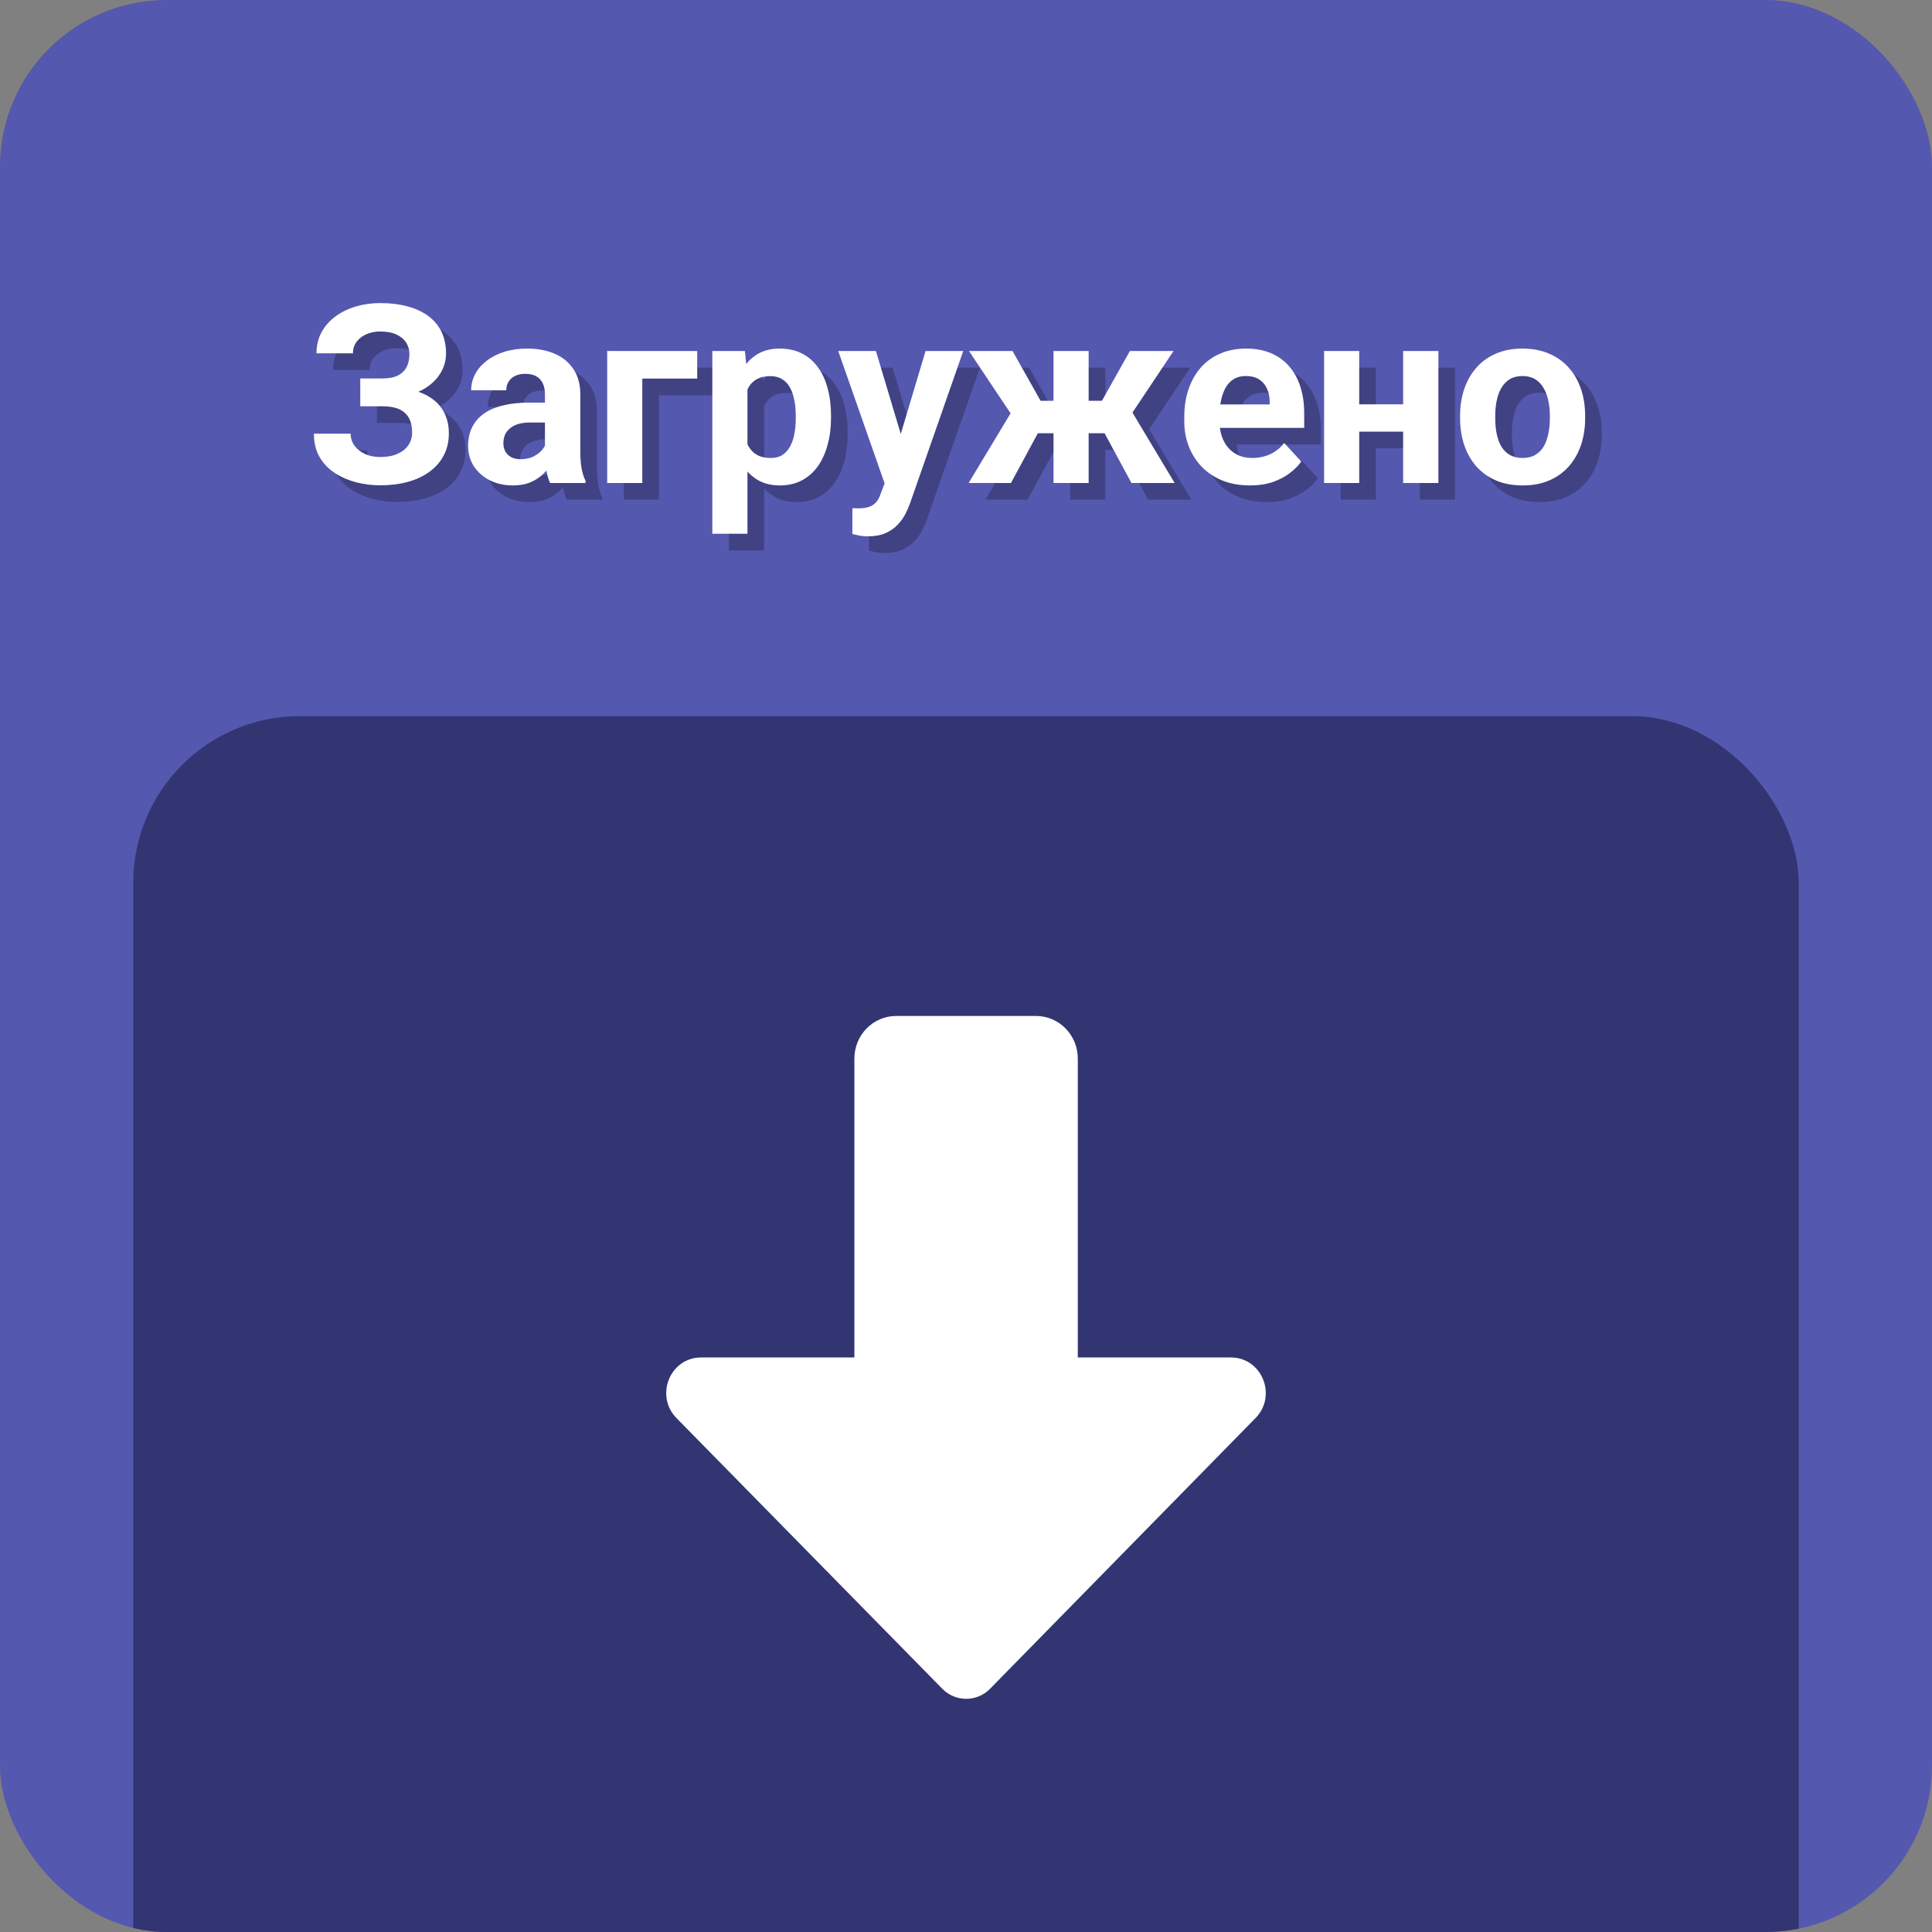 <svg width="116" height="116" viewBox="0 0 116 116" fill="none" xmlns="http://www.w3.org/2000/svg">
<rect x="0" y="0" width="116" height="116" fill="#808080" stroke="none"/>
<g clip-path="url(#clip0_1992_2257)">
<rect width="116" height="116" fill="#5558AF"/>
<rect x="8" y="43" width="100" height="85" rx="10" fill="#323572"/>
<path d="M24.287 24.888H22.631V23.723H23.95C24.335 23.723 24.648 23.665 24.887 23.547C25.127 23.425 25.302 23.254 25.415 23.035C25.527 22.815 25.583 22.556 25.583 22.258C25.583 22.014 25.52 21.79 25.393 21.584C25.27 21.379 25.08 21.216 24.821 21.094C24.562 20.967 24.233 20.903 23.832 20.903C23.53 20.903 23.254 20.957 23.005 21.064C22.756 21.172 22.558 21.323 22.412 21.519C22.265 21.709 22.192 21.941 22.192 22.214H20.002C20.002 21.746 20.102 21.326 20.302 20.955C20.507 20.579 20.786 20.261 21.137 20.002C21.494 19.739 21.904 19.539 22.368 19.402C22.831 19.265 23.32 19.197 23.832 19.197C24.433 19.197 24.975 19.263 25.459 19.395C25.942 19.521 26.357 19.712 26.704 19.966C27.05 20.22 27.316 20.535 27.502 20.911C27.688 21.287 27.78 21.724 27.78 22.222C27.78 22.588 27.697 22.932 27.531 23.254C27.365 23.577 27.128 23.86 26.821 24.104C26.513 24.348 26.145 24.541 25.715 24.683C25.285 24.819 24.809 24.888 24.287 24.888ZM22.631 24.25H24.287C24.868 24.25 25.383 24.311 25.832 24.434C26.286 24.556 26.669 24.734 26.982 24.968C27.299 25.203 27.539 25.493 27.7 25.84C27.866 26.182 27.949 26.575 27.949 27.019C27.949 27.517 27.846 27.959 27.641 28.345C27.441 28.73 27.155 29.058 26.784 29.326C26.418 29.595 25.983 29.797 25.48 29.934C24.982 30.071 24.433 30.139 23.832 30.139C23.354 30.139 22.878 30.081 22.404 29.963C21.931 29.841 21.501 29.656 21.115 29.407C20.73 29.158 20.422 28.838 20.192 28.447C19.963 28.057 19.848 27.588 19.848 27.041H22.053C22.053 27.3 22.128 27.537 22.28 27.752C22.431 27.961 22.641 28.13 22.91 28.257C23.178 28.379 23.486 28.44 23.832 28.44C24.238 28.44 24.582 28.377 24.865 28.25C25.153 28.123 25.371 27.949 25.517 27.73C25.669 27.505 25.744 27.258 25.744 26.99C25.744 26.702 25.705 26.457 25.627 26.257C25.549 26.057 25.434 25.894 25.283 25.767C25.131 25.635 24.943 25.54 24.719 25.481C24.499 25.422 24.243 25.393 23.95 25.393H22.631V24.25ZM33.72 28.213V24.683C33.72 24.429 33.679 24.211 33.596 24.031C33.513 23.845 33.383 23.701 33.208 23.599C33.037 23.496 32.815 23.445 32.541 23.445C32.307 23.445 32.104 23.486 31.933 23.569C31.762 23.648 31.63 23.762 31.538 23.914C31.445 24.06 31.398 24.233 31.398 24.434H29.289C29.289 24.097 29.367 23.777 29.523 23.474C29.68 23.171 29.907 22.905 30.205 22.676C30.502 22.441 30.856 22.258 31.267 22.127C31.682 21.995 32.145 21.929 32.658 21.929C33.273 21.929 33.82 22.031 34.299 22.236C34.777 22.441 35.153 22.749 35.427 23.159C35.705 23.569 35.844 24.082 35.844 24.697V28.088C35.844 28.523 35.871 28.879 35.925 29.158C35.978 29.431 36.057 29.67 36.159 29.875V30H34.028C33.925 29.785 33.847 29.517 33.794 29.194C33.745 28.867 33.72 28.54 33.72 28.213ZM33.998 25.173L34.013 26.367H32.834C32.556 26.367 32.314 26.399 32.109 26.462C31.904 26.526 31.735 26.616 31.604 26.733C31.472 26.846 31.374 26.977 31.311 27.129C31.252 27.28 31.223 27.446 31.223 27.627C31.223 27.808 31.264 27.971 31.347 28.118C31.43 28.259 31.55 28.372 31.706 28.455C31.862 28.533 32.045 28.572 32.255 28.572C32.573 28.572 32.849 28.508 33.083 28.381C33.317 28.254 33.498 28.098 33.625 27.913C33.757 27.727 33.825 27.551 33.83 27.385L34.387 28.279C34.309 28.479 34.201 28.686 34.065 28.901C33.933 29.116 33.764 29.319 33.559 29.509C33.354 29.695 33.107 29.849 32.819 29.971C32.531 30.088 32.19 30.146 31.794 30.146C31.291 30.146 30.834 30.046 30.424 29.846C30.019 29.641 29.697 29.36 29.457 29.004C29.223 28.643 29.106 28.232 29.106 27.773C29.106 27.358 29.184 26.99 29.34 26.668C29.497 26.345 29.726 26.074 30.029 25.855C30.336 25.63 30.72 25.461 31.179 25.349C31.638 25.232 32.17 25.173 32.775 25.173H33.998ZM42.861 22.075V23.73H39.565V30H37.456V22.075H42.861ZM45.878 23.599V33.047H43.769V22.075H45.725L45.878 23.599ZM50.895 25.95V26.104C50.895 26.68 50.827 27.214 50.69 27.707C50.559 28.201 50.363 28.63 50.105 28.997C49.846 29.358 49.523 29.641 49.138 29.846C48.757 30.046 48.317 30.146 47.819 30.146C47.336 30.146 46.916 30.049 46.56 29.854C46.203 29.658 45.903 29.385 45.659 29.033C45.419 28.677 45.227 28.264 45.08 27.795C44.934 27.327 44.821 26.824 44.743 26.287V25.884C44.821 25.308 44.934 24.78 45.08 24.302C45.227 23.818 45.419 23.401 45.659 23.049C45.903 22.693 46.201 22.417 46.552 22.222C46.909 22.026 47.326 21.929 47.805 21.929C48.308 21.929 48.749 22.024 49.13 22.214C49.516 22.405 49.838 22.678 50.097 23.035C50.361 23.391 50.559 23.816 50.69 24.309C50.827 24.802 50.895 25.349 50.895 25.95ZM48.779 26.104V25.95C48.779 25.613 48.749 25.303 48.691 25.02C48.637 24.731 48.549 24.48 48.427 24.265C48.31 24.05 48.154 23.884 47.959 23.767C47.768 23.645 47.536 23.584 47.263 23.584C46.975 23.584 46.728 23.63 46.523 23.723C46.323 23.816 46.159 23.95 46.032 24.126C45.905 24.302 45.81 24.512 45.747 24.756C45.683 25 45.644 25.276 45.629 25.584V26.602C45.654 26.963 45.722 27.288 45.834 27.576C45.947 27.859 46.12 28.084 46.355 28.25C46.589 28.416 46.897 28.498 47.277 28.498C47.556 28.498 47.79 28.438 47.98 28.315C48.171 28.189 48.325 28.015 48.442 27.795C48.564 27.576 48.649 27.322 48.698 27.034C48.752 26.746 48.779 26.436 48.779 26.104ZM54.47 29.106L56.572 22.075H58.835L55.649 31.194C55.581 31.394 55.488 31.609 55.371 31.838C55.258 32.068 55.105 32.285 54.909 32.49C54.719 32.7 54.477 32.871 54.184 33.003C53.896 33.135 53.542 33.201 53.122 33.201C52.922 33.201 52.758 33.188 52.631 33.164C52.504 33.14 52.353 33.105 52.177 33.062V31.516C52.231 31.516 52.287 31.516 52.346 31.516C52.404 31.521 52.46 31.523 52.514 31.523C52.792 31.523 53.02 31.492 53.195 31.428C53.371 31.365 53.513 31.267 53.62 31.135C53.727 31.008 53.813 30.842 53.877 30.637L54.47 29.106ZM53.591 22.075L55.312 27.817L55.612 30.051L54.177 30.205L51.328 22.075H53.591ZM62.475 27.012L59.179 22.075H61.794L63.478 25.064H64.995L64.738 27.012H62.475ZM63.508 26.653L61.699 30H59.157L61.787 25.635L63.508 26.653ZM66.364 22.075V30H64.255V22.075H66.364ZM71.462 22.075L68.166 27.012H65.903L65.647 25.064H67.163L68.84 22.075H71.462ZM68.935 30L67.126 26.653L68.913 25.635L71.528 30H68.935ZM76.054 30.146C75.439 30.146 74.887 30.049 74.399 29.854C73.911 29.653 73.496 29.377 73.154 29.026C72.817 28.674 72.558 28.267 72.377 27.803C72.197 27.334 72.106 26.836 72.106 26.309V26.016C72.106 25.415 72.192 24.866 72.363 24.368C72.534 23.87 72.778 23.438 73.095 23.071C73.418 22.705 73.808 22.424 74.267 22.229C74.726 22.029 75.244 21.929 75.82 21.929C76.381 21.929 76.879 22.021 77.314 22.207C77.749 22.393 78.112 22.656 78.405 22.998C78.703 23.34 78.928 23.75 79.079 24.229C79.231 24.702 79.306 25.23 79.306 25.811V26.689H73.007V25.283H77.233V25.122C77.233 24.829 77.18 24.568 77.072 24.338C76.97 24.104 76.814 23.919 76.603 23.782C76.394 23.645 76.125 23.577 75.798 23.577C75.519 23.577 75.28 23.638 75.08 23.76C74.88 23.882 74.716 24.053 74.589 24.273C74.467 24.492 74.374 24.751 74.311 25.049C74.252 25.342 74.223 25.664 74.223 26.016V26.309C74.223 26.626 74.267 26.919 74.355 27.188C74.448 27.456 74.577 27.688 74.743 27.883C74.914 28.079 75.119 28.23 75.358 28.337C75.603 28.445 75.878 28.498 76.186 28.498C76.567 28.498 76.921 28.425 77.248 28.279C77.58 28.127 77.866 27.9 78.105 27.598L79.13 28.711C78.964 28.95 78.737 29.18 78.449 29.399C78.166 29.619 77.824 29.8 77.424 29.941C77.023 30.078 76.567 30.146 76.054 30.146ZM85.935 25.276V26.916H81.906V25.276H85.935ZM82.609 22.075V30H80.5V22.075H82.609ZM87.363 22.075V30H85.246V22.075H87.363ZM88.666 26.118V25.964C88.666 25.383 88.749 24.849 88.915 24.36C89.082 23.867 89.323 23.44 89.641 23.079C89.958 22.717 90.349 22.436 90.812 22.236C91.276 22.031 91.809 21.929 92.409 21.929C93.01 21.929 93.544 22.031 94.013 22.236C94.482 22.436 94.875 22.717 95.192 23.079C95.515 23.44 95.759 23.867 95.925 24.36C96.091 24.849 96.174 25.383 96.174 25.964V26.118C96.174 26.694 96.091 27.229 95.925 27.722C95.759 28.21 95.515 28.638 95.192 29.004C94.875 29.365 94.484 29.646 94.02 29.846C93.557 30.046 93.024 30.146 92.424 30.146C91.823 30.146 91.289 30.046 90.82 29.846C90.356 29.646 89.963 29.365 89.641 29.004C89.323 28.638 89.082 28.21 88.915 27.722C88.749 27.229 88.666 26.694 88.666 26.118ZM90.776 25.964V26.118C90.776 26.45 90.805 26.76 90.864 27.048C90.922 27.336 91.015 27.59 91.142 27.81C91.274 28.025 91.445 28.193 91.655 28.315C91.865 28.438 92.121 28.498 92.424 28.498C92.717 28.498 92.968 28.438 93.178 28.315C93.388 28.193 93.557 28.025 93.684 27.81C93.811 27.59 93.903 27.336 93.962 27.048C94.025 26.76 94.057 26.45 94.057 26.118V25.964C94.057 25.642 94.025 25.339 93.962 25.056C93.903 24.768 93.808 24.514 93.676 24.294C93.549 24.07 93.381 23.894 93.171 23.767C92.961 23.64 92.707 23.577 92.409 23.577C92.111 23.577 91.857 23.64 91.647 23.767C91.442 23.894 91.274 24.07 91.142 24.294C91.015 24.514 90.922 24.768 90.864 25.056C90.805 25.339 90.776 25.642 90.776 25.964Z" fill="black" fill-opacity="0.25"/>
<path d="M23.287 23.888H21.631V22.723H22.95C23.335 22.723 23.648 22.665 23.887 22.547C24.127 22.425 24.302 22.254 24.415 22.035C24.527 21.815 24.583 21.556 24.583 21.258C24.583 21.014 24.52 20.79 24.393 20.584C24.27 20.379 24.08 20.216 23.821 20.094C23.562 19.967 23.233 19.903 22.832 19.903C22.53 19.903 22.254 19.957 22.005 20.064C21.756 20.172 21.558 20.323 21.412 20.519C21.265 20.709 21.192 20.941 21.192 21.214H19.002C19.002 20.746 19.102 20.326 19.302 19.955C19.507 19.579 19.786 19.261 20.137 19.002C20.494 18.739 20.904 18.539 21.368 18.402C21.831 18.265 22.32 18.197 22.832 18.197C23.433 18.197 23.975 18.263 24.459 18.395C24.942 18.521 25.357 18.712 25.704 18.966C26.05 19.22 26.316 19.535 26.502 19.911C26.688 20.287 26.78 20.724 26.78 21.222C26.78 21.588 26.697 21.932 26.531 22.254C26.365 22.577 26.128 22.86 25.821 23.104C25.513 23.348 25.145 23.541 24.715 23.683C24.285 23.819 23.809 23.888 23.287 23.888ZM21.631 23.25H23.287C23.868 23.25 24.383 23.311 24.832 23.434C25.286 23.556 25.669 23.734 25.982 23.968C26.299 24.203 26.539 24.493 26.7 24.84C26.866 25.182 26.949 25.575 26.949 26.019C26.949 26.517 26.846 26.959 26.641 27.345C26.441 27.73 26.155 28.058 25.784 28.326C25.418 28.595 24.983 28.797 24.48 28.934C23.982 29.071 23.433 29.139 22.832 29.139C22.354 29.139 21.878 29.081 21.404 28.963C20.931 28.841 20.501 28.656 20.115 28.407C19.73 28.158 19.422 27.838 19.192 27.447C18.963 27.057 18.848 26.588 18.848 26.041H21.053C21.053 26.3 21.128 26.537 21.28 26.752C21.431 26.961 21.641 27.13 21.91 27.257C22.178 27.379 22.486 27.44 22.832 27.44C23.238 27.44 23.582 27.377 23.865 27.25C24.153 27.123 24.371 26.949 24.517 26.73C24.669 26.505 24.744 26.258 24.744 25.99C24.744 25.702 24.705 25.457 24.627 25.257C24.549 25.057 24.434 24.894 24.283 24.767C24.131 24.635 23.943 24.54 23.719 24.481C23.499 24.422 23.243 24.393 22.95 24.393H21.631V23.25ZM32.72 27.213V23.683C32.72 23.429 32.679 23.211 32.596 23.031C32.513 22.845 32.383 22.701 32.208 22.599C32.037 22.496 31.814 22.445 31.541 22.445C31.307 22.445 31.104 22.486 30.933 22.569C30.762 22.648 30.63 22.762 30.538 22.914C30.445 23.06 30.398 23.233 30.398 23.434H28.289C28.289 23.097 28.367 22.777 28.523 22.474C28.68 22.171 28.907 21.905 29.205 21.676C29.502 21.441 29.856 21.258 30.267 21.127C30.682 20.995 31.145 20.929 31.658 20.929C32.273 20.929 32.82 21.031 33.299 21.236C33.777 21.441 34.153 21.749 34.427 22.159C34.705 22.569 34.844 23.082 34.844 23.697V27.088C34.844 27.523 34.871 27.879 34.925 28.158C34.978 28.431 35.057 28.67 35.159 28.875V29H33.028C32.925 28.785 32.847 28.517 32.794 28.194C32.745 27.867 32.72 27.54 32.72 27.213ZM32.998 24.173L33.013 25.367H31.834C31.556 25.367 31.314 25.399 31.109 25.462C30.904 25.526 30.735 25.616 30.604 25.733C30.472 25.846 30.374 25.977 30.311 26.129C30.252 26.28 30.223 26.446 30.223 26.627C30.223 26.808 30.264 26.971 30.347 27.118C30.43 27.259 30.55 27.372 30.706 27.455C30.862 27.533 31.045 27.572 31.255 27.572C31.573 27.572 31.849 27.508 32.083 27.381C32.317 27.254 32.498 27.098 32.625 26.913C32.757 26.727 32.825 26.551 32.83 26.385L33.387 27.279C33.309 27.479 33.201 27.686 33.065 27.901C32.933 28.116 32.764 28.319 32.559 28.509C32.354 28.695 32.107 28.849 31.819 28.971C31.531 29.088 31.189 29.146 30.794 29.146C30.291 29.146 29.834 29.046 29.424 28.846C29.019 28.641 28.697 28.36 28.457 28.004C28.223 27.643 28.106 27.232 28.106 26.773C28.106 26.358 28.184 25.99 28.34 25.668C28.497 25.345 28.726 25.074 29.029 24.855C29.336 24.63 29.72 24.461 30.179 24.349C30.638 24.232 31.17 24.173 31.775 24.173H32.998ZM41.861 21.075V22.73H38.565V29H36.456V21.075H41.861ZM44.878 22.599V32.047H42.769V21.075H44.725L44.878 22.599ZM49.895 24.95V25.104C49.895 25.68 49.827 26.214 49.69 26.707C49.559 27.201 49.363 27.63 49.105 27.997C48.846 28.358 48.523 28.641 48.138 28.846C47.757 29.046 47.317 29.146 46.819 29.146C46.336 29.146 45.916 29.049 45.56 28.854C45.203 28.658 44.903 28.385 44.659 28.033C44.419 27.677 44.227 27.264 44.08 26.795C43.934 26.327 43.821 25.824 43.743 25.287V24.884C43.821 24.308 43.934 23.78 44.08 23.302C44.227 22.818 44.419 22.401 44.659 22.049C44.903 21.693 45.201 21.417 45.552 21.222C45.909 21.026 46.326 20.929 46.805 20.929C47.308 20.929 47.749 21.024 48.13 21.214C48.516 21.405 48.838 21.678 49.097 22.035C49.361 22.391 49.559 22.816 49.69 23.309C49.827 23.802 49.895 24.349 49.895 24.95ZM47.779 25.104V24.95C47.779 24.613 47.749 24.303 47.691 24.02C47.637 23.731 47.549 23.48 47.427 23.265C47.31 23.05 47.154 22.884 46.959 22.767C46.768 22.645 46.536 22.584 46.263 22.584C45.975 22.584 45.728 22.63 45.523 22.723C45.323 22.816 45.159 22.95 45.032 23.126C44.905 23.302 44.81 23.512 44.747 23.756C44.683 24 44.644 24.276 44.629 24.584V25.602C44.654 25.963 44.722 26.288 44.834 26.576C44.947 26.859 45.12 27.084 45.355 27.25C45.589 27.416 45.897 27.498 46.277 27.498C46.556 27.498 46.79 27.438 46.98 27.315C47.171 27.189 47.325 27.015 47.442 26.795C47.564 26.576 47.649 26.322 47.698 26.034C47.752 25.746 47.779 25.436 47.779 25.104ZM53.47 28.106L55.572 21.075H57.835L54.649 30.194C54.581 30.394 54.488 30.609 54.371 30.838C54.258 31.068 54.105 31.285 53.909 31.49C53.719 31.7 53.477 31.871 53.184 32.003C52.896 32.135 52.542 32.201 52.122 32.201C51.922 32.201 51.758 32.188 51.631 32.164C51.504 32.14 51.353 32.105 51.177 32.062V30.516C51.231 30.516 51.287 30.516 51.346 30.516C51.404 30.521 51.46 30.523 51.514 30.523C51.792 30.523 52.02 30.492 52.195 30.428C52.371 30.365 52.513 30.267 52.62 30.135C52.727 30.008 52.813 29.842 52.877 29.637L53.47 28.106ZM52.591 21.075L54.312 26.817L54.612 29.051L53.177 29.205L50.328 21.075H52.591ZM61.475 26.012L58.179 21.075H60.794L62.478 24.064H63.995L63.738 26.012H61.475ZM62.508 25.653L60.699 29H58.157L60.787 24.635L62.508 25.653ZM65.364 21.075V29H63.255V21.075H65.364ZM70.462 21.075L67.166 26.012H64.903L64.647 24.064H66.163L67.84 21.075H70.462ZM67.935 29L66.126 25.653L67.913 24.635L70.528 29H67.935ZM75.054 29.146C74.439 29.146 73.887 29.049 73.399 28.854C72.911 28.653 72.496 28.377 72.154 28.026C71.817 27.674 71.558 27.267 71.377 26.803C71.197 26.334 71.106 25.836 71.106 25.309V25.016C71.106 24.415 71.192 23.866 71.363 23.368C71.534 22.87 71.778 22.438 72.095 22.071C72.418 21.705 72.808 21.424 73.267 21.229C73.726 21.029 74.244 20.929 74.82 20.929C75.381 20.929 75.879 21.021 76.314 21.207C76.749 21.393 77.112 21.656 77.405 21.998C77.703 22.34 77.928 22.75 78.079 23.229C78.231 23.702 78.306 24.23 78.306 24.811V25.689H72.007V24.283H76.233V24.122C76.233 23.829 76.18 23.568 76.072 23.338C75.97 23.104 75.814 22.919 75.603 22.782C75.394 22.645 75.125 22.577 74.798 22.577C74.519 22.577 74.28 22.638 74.08 22.76C73.88 22.882 73.716 23.053 73.589 23.273C73.467 23.492 73.374 23.751 73.311 24.049C73.252 24.342 73.223 24.664 73.223 25.016V25.309C73.223 25.626 73.267 25.919 73.355 26.188C73.448 26.456 73.577 26.688 73.743 26.883C73.914 27.079 74.119 27.23 74.358 27.337C74.603 27.445 74.878 27.498 75.186 27.498C75.567 27.498 75.921 27.425 76.248 27.279C76.58 27.127 76.866 26.9 77.105 26.598L78.13 27.711C77.964 27.95 77.737 28.18 77.449 28.399C77.166 28.619 76.824 28.8 76.424 28.941C76.023 29.078 75.567 29.146 75.054 29.146ZM84.935 24.276V25.916H80.906V24.276H84.935ZM81.609 21.075V29H79.5V21.075H81.609ZM86.363 21.075V29H84.246V21.075H86.363ZM87.666 25.118V24.964C87.666 24.383 87.749 23.849 87.915 23.36C88.082 22.867 88.323 22.44 88.641 22.079C88.958 21.717 89.349 21.436 89.812 21.236C90.276 21.031 90.809 20.929 91.409 20.929C92.01 20.929 92.544 21.031 93.013 21.236C93.482 21.436 93.875 21.717 94.192 22.079C94.515 22.44 94.759 22.867 94.925 23.36C95.091 23.849 95.174 24.383 95.174 24.964V25.118C95.174 25.694 95.091 26.229 94.925 26.722C94.759 27.21 94.515 27.638 94.192 28.004C93.875 28.365 93.484 28.646 93.02 28.846C92.557 29.046 92.024 29.146 91.424 29.146C90.823 29.146 90.289 29.046 89.82 28.846C89.356 28.646 88.963 28.365 88.641 28.004C88.323 27.638 88.082 27.21 87.915 26.722C87.749 26.229 87.666 25.694 87.666 25.118ZM89.776 24.964V25.118C89.776 25.45 89.805 25.76 89.864 26.048C89.922 26.336 90.015 26.59 90.142 26.81C90.274 27.025 90.445 27.193 90.655 27.315C90.865 27.438 91.121 27.498 91.424 27.498C91.717 27.498 91.968 27.438 92.178 27.315C92.388 27.193 92.557 27.025 92.684 26.81C92.811 26.59 92.903 26.336 92.962 26.048C93.025 25.76 93.057 25.45 93.057 25.118V24.964C93.057 24.642 93.025 24.339 92.962 24.056C92.903 23.768 92.808 23.514 92.676 23.294C92.549 23.07 92.381 22.894 92.171 22.767C91.961 22.64 91.707 22.577 91.409 22.577C91.111 22.577 90.857 22.64 90.647 22.767C90.442 22.894 90.274 23.07 90.142 23.294C90.015 23.514 89.922 23.768 89.864 24.056C89.805 24.339 89.776 24.642 89.776 24.964Z" fill="white"/>
<path d="M53.813 61H62.197C63.591 61 64.713 62.143 64.713 63.563V81.504H73.903C75.769 81.504 76.702 83.8 75.381 85.146L59.441 101.399C58.655 102.2 57.366 102.2 56.58 101.399L40.619 85.146C39.298 83.8 40.231 81.504 42.096 81.504H51.298V63.563C51.298 62.143 52.419 61 53.813 61Z" fill="white"/>
</g>
<defs>
<clipPath id="clip0_1992_2257">
<rect width="116" height="116" rx="10" fill="white"/>
</clipPath>
</defs>
</svg>
